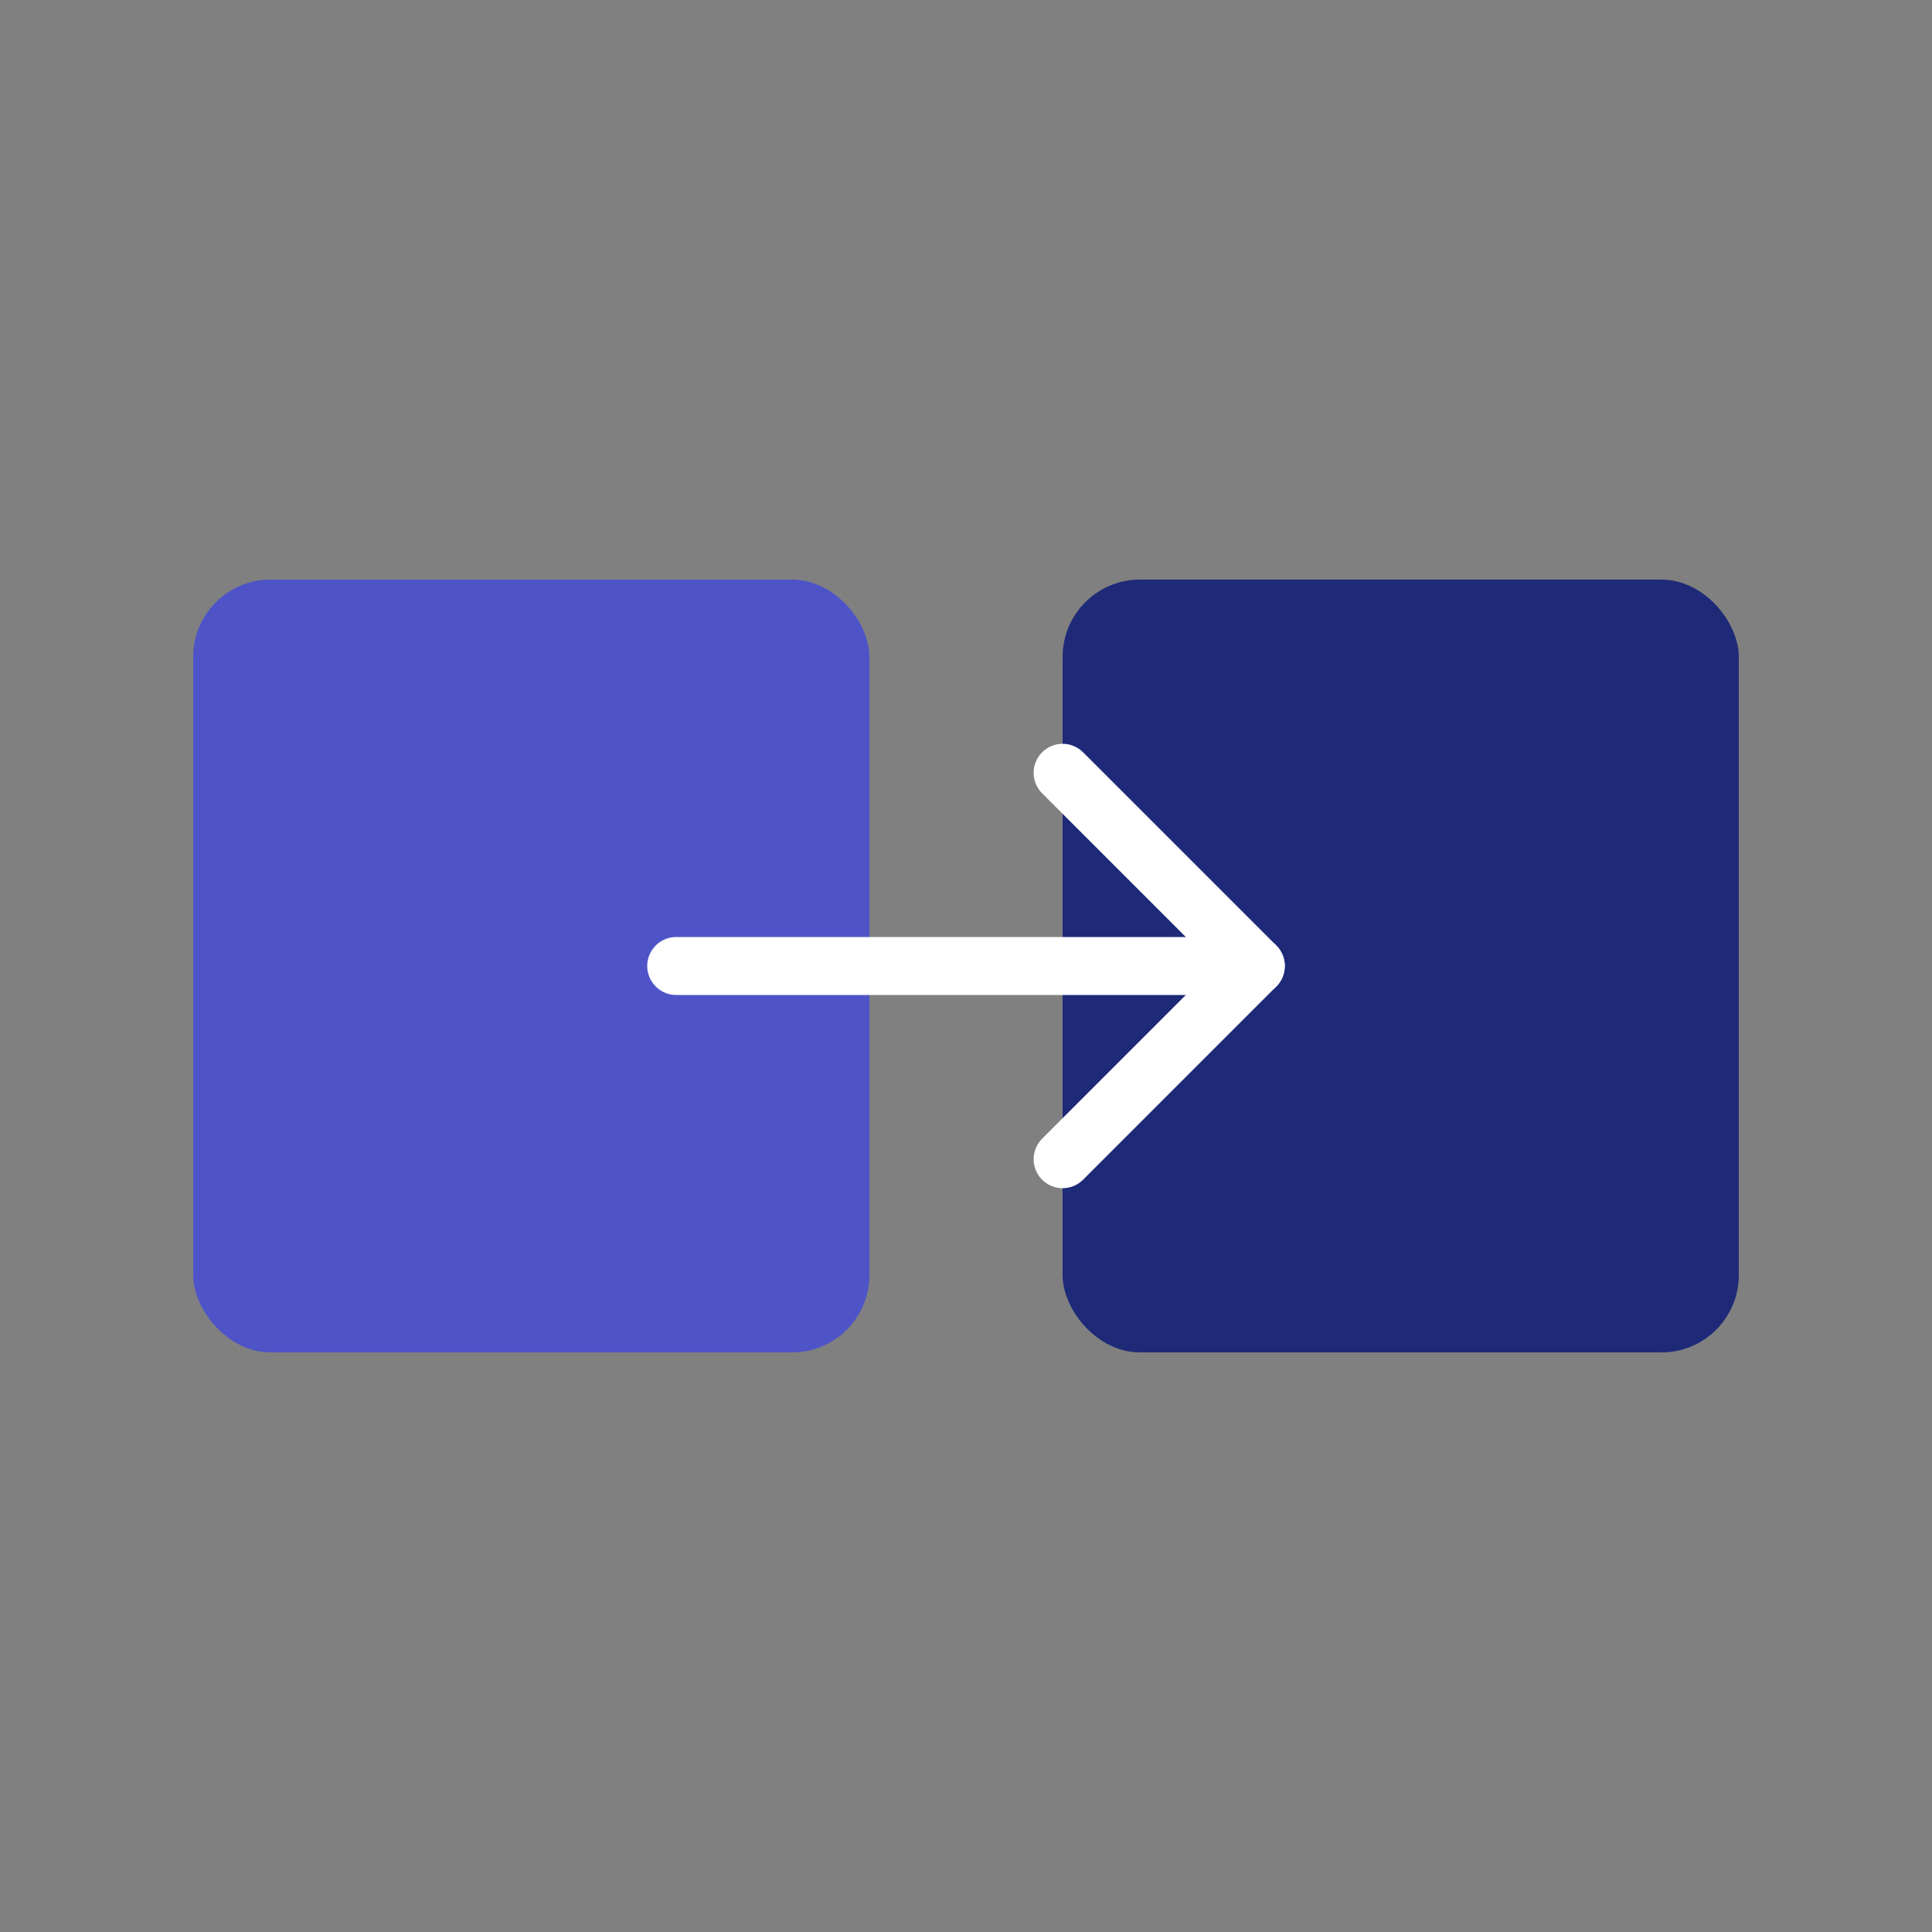 <svg width="100" height="100" viewBox="0 0 100 100" fill="none" xmlns="http://www.w3.org/2000/svg">
    <rect x="0" y="0" width="100" height="100" fill="#808080" stroke="none"/>
    <rect x="10" y="30" width="35" height="40" rx="4" fill="#4e54c8"/>
    <rect x="55" y="30" width="35" height="40" rx="4" fill="#1e2a78"/>
    <path d="M35 50H65" stroke="white" stroke-width="3" stroke-linecap="round"/>
    <path d="M55 40L65 50L55 60" stroke="white" stroke-width="3" stroke-linecap="round" stroke-linejoin="round"/>
</svg> 